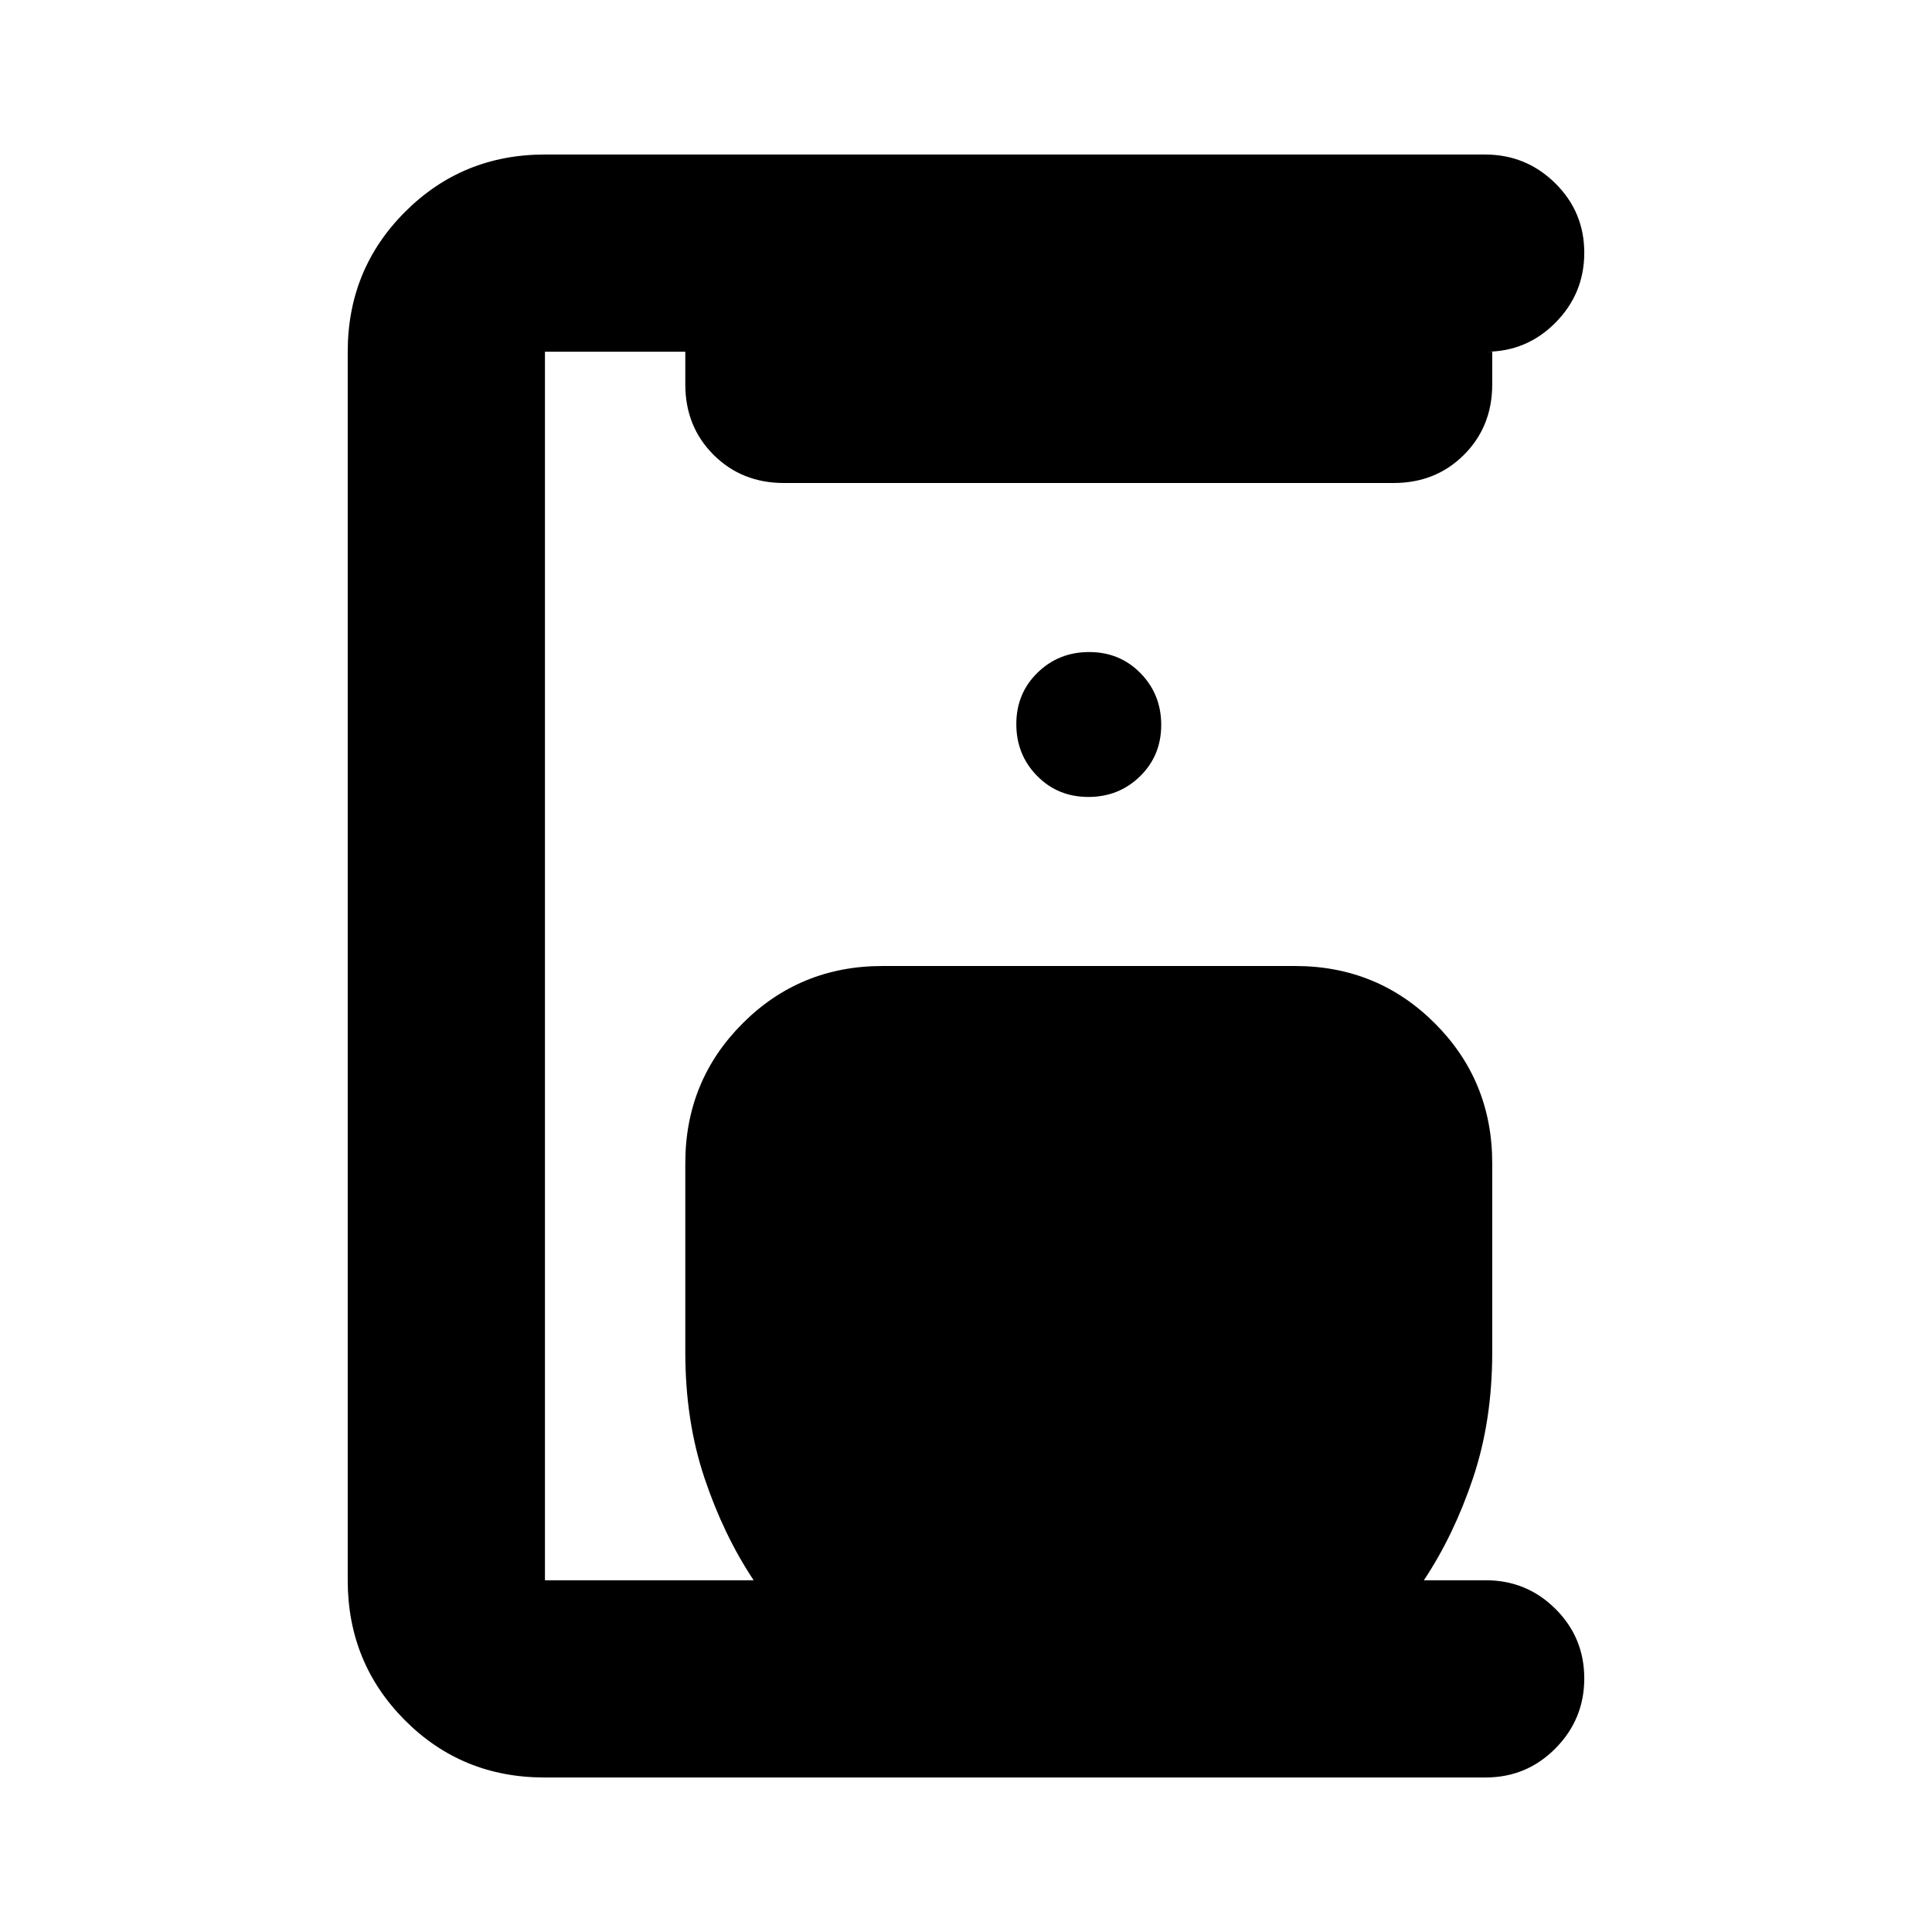 <svg xmlns="http://www.w3.org/2000/svg" height="20" viewBox="0 -960 960 960" width="20"><path d="M270.5-76.782q-41.022 0-69.37-28.498-28.348-28.498-28.348-69.503v-610.434q0-41.005 28.486-69.503 28.487-28.498 69.476-28.498h467.182q20.379 0 34.836 14.246 14.456 14.246 14.456 34.544 0 20.298-14.306 34.754-14.307 14.457-34.694 14.457h3.261v16.216q0 20.953-14.024 34.977Q713.431-720 692.479-720H389.523q-20.953 0-34.977-14.024-14.024-14.024-14.024-34.977v-16.216h-69.739v610.434h103.695q-14.913-22.435-24.434-50.826Q340.522-254 340.522-288v-93.999q0-41.005 28.498-69.503Q397.518-480 438.523-480h204.955q41.005 0 69.503 28.498 28.498 28.498 28.498 69.503V-288q0 34-9.521 62.391-9.522 28.391-24.435 50.826h30.695q20.387 0 34.694 14.246 14.306 14.246 14.306 34.544 0 20.298-14.312 34.755-14.313 14.456-34.709 14.456H270.5ZM540.79-564q15.211 0 25.711-10.289 10.5-10.29 10.5-25.5 0-15.211-10.29-25.711-10.289-10.5-25.5-10.5-15.21 0-25.71 10.289-10.5 10.29-10.5 25.5 0 15.211 10.289 25.711 10.29 10.5 25.5 10.5Z"/></svg>
